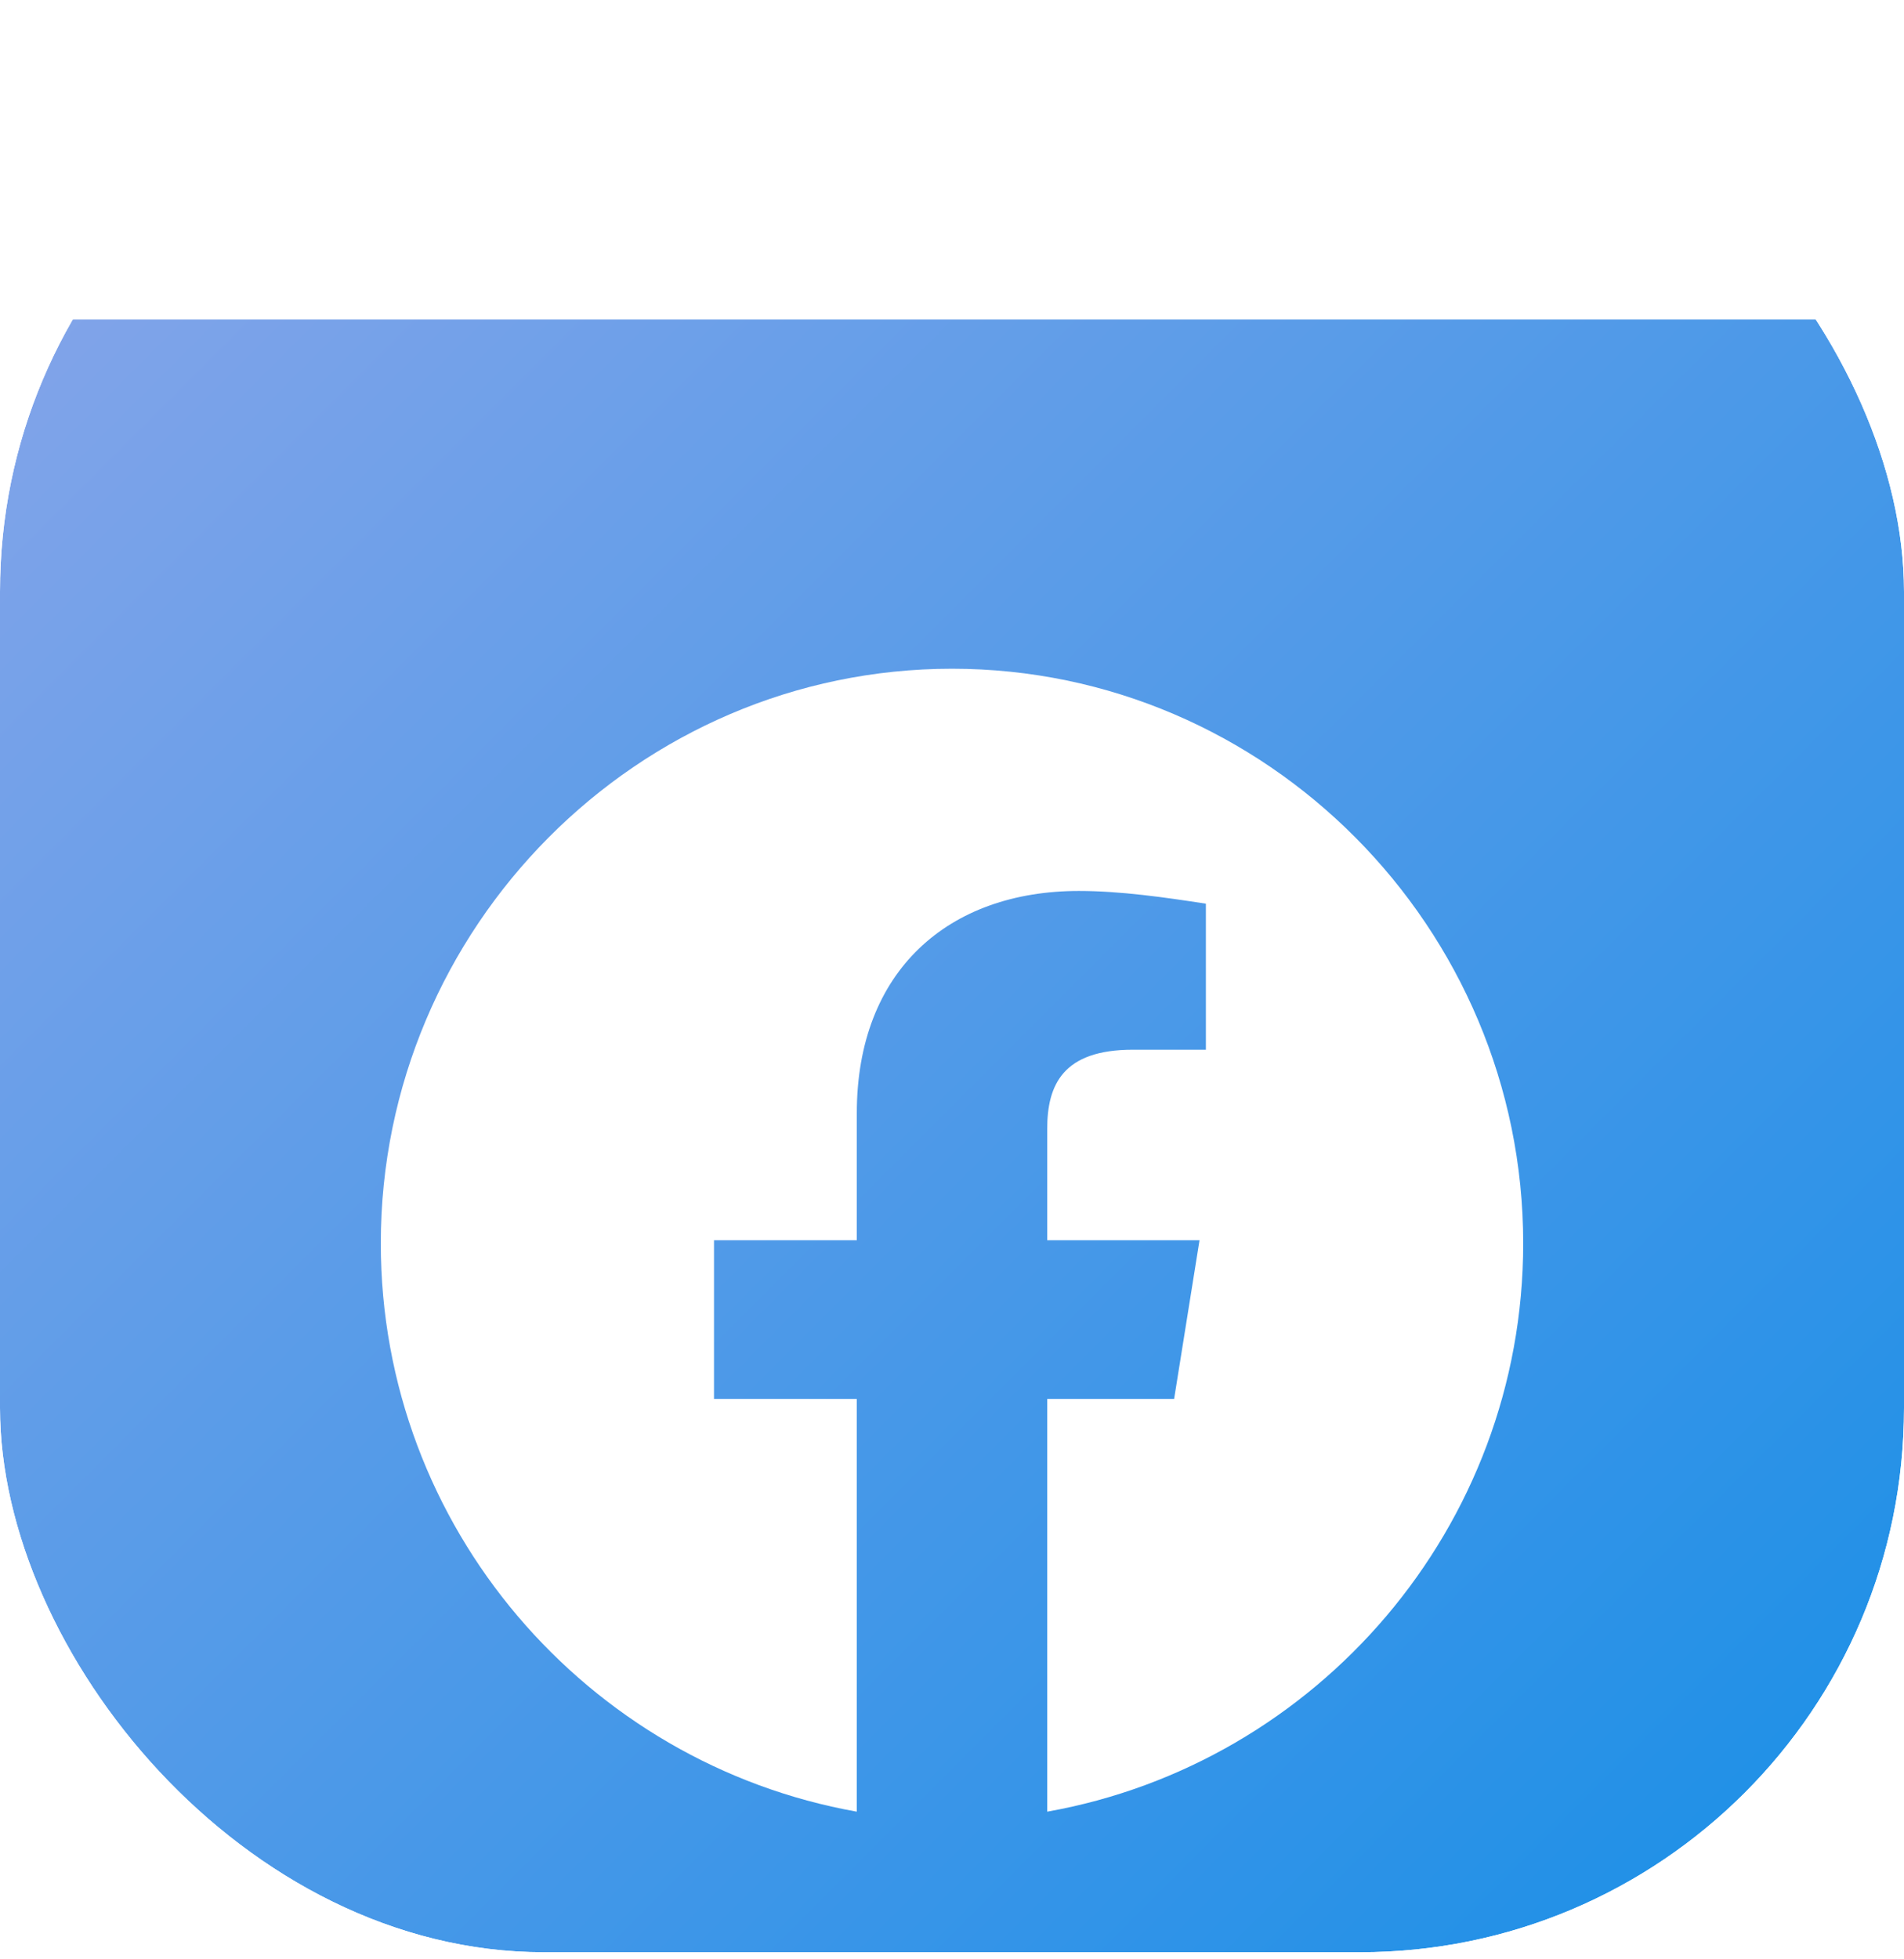 <svg width="35" height="36" viewBox="0 0 35 36" fill="none" xmlns="http://www.w3.org/2000/svg">
<g clip-path="url(#clip0_1_5821)">
<g filter="url(#filter0_d_1_5821)">
<rect width="35" height="35" transform="translate(0 0.87)" fill="url(#paint0_linear_1_5821)"/>
<path fill-rule="evenodd" clip-rule="evenodd" d="M7 17.845C7 23.066 10.792 27.406 15.75 28.287V20.703H13.125V17.787H15.75V15.454C15.75 12.829 17.442 11.37 19.833 11.37C20.592 11.37 21.408 11.487 22.167 11.604V14.287H20.825C19.542 14.287 19.25 14.928 19.25 15.745V17.787H22.05L21.583 20.703H19.25V28.287C24.208 27.406 28 23.067 28 17.845C28 12.037 23.275 7.287 17.5 7.287C11.725 7.287 7 12.037 7 17.845Z" fill="white"/>
</g>
</g>
<defs>
<filter id="filter0_d_1_5821" x="-16" y="-10.13" width="67" height="67" filterUnits="userSpaceOnUse" color-interpolation-filters="sRGB">
<feFlood flood-opacity="0" result="BackgroundImageFix"/>
<feColorMatrix in="SourceAlpha" type="matrix" values="0 0 0 0 0 0 0 0 0 0 0 0 0 0 0 0 0 0 127 0" result="hardAlpha"/>
<feOffset dy="5"/>
<feGaussianBlur stdDeviation="8"/>
<feComposite in2="hardAlpha" operator="out"/>
<feColorMatrix type="matrix" values="0 0 0 0 0.451 0 0 0 0 0.588 0 0 0 0 0.863 0 0 0 0.3 0"/>
<feBlend mode="normal" in2="BackgroundImageFix" result="effect1_dropShadow_1_5821"/>
<feBlend mode="normal" in="SourceGraphic" in2="effect1_dropShadow_1_5821" result="shape"/>
</filter>
<linearGradient id="paint0_linear_1_5821" x1="0" y1="0" x2="35" y2="35" gradientUnits="userSpaceOnUse">
<stop stop-color="#82A4E9"/>
<stop offset="1" stop-color="#108DE7"/>
</linearGradient>
<clipPath id="clip0_1_5821">
<rect y="0.87" width="35" height="35" rx="10" fill="white"/>
</clipPath>
</defs>
</svg>
